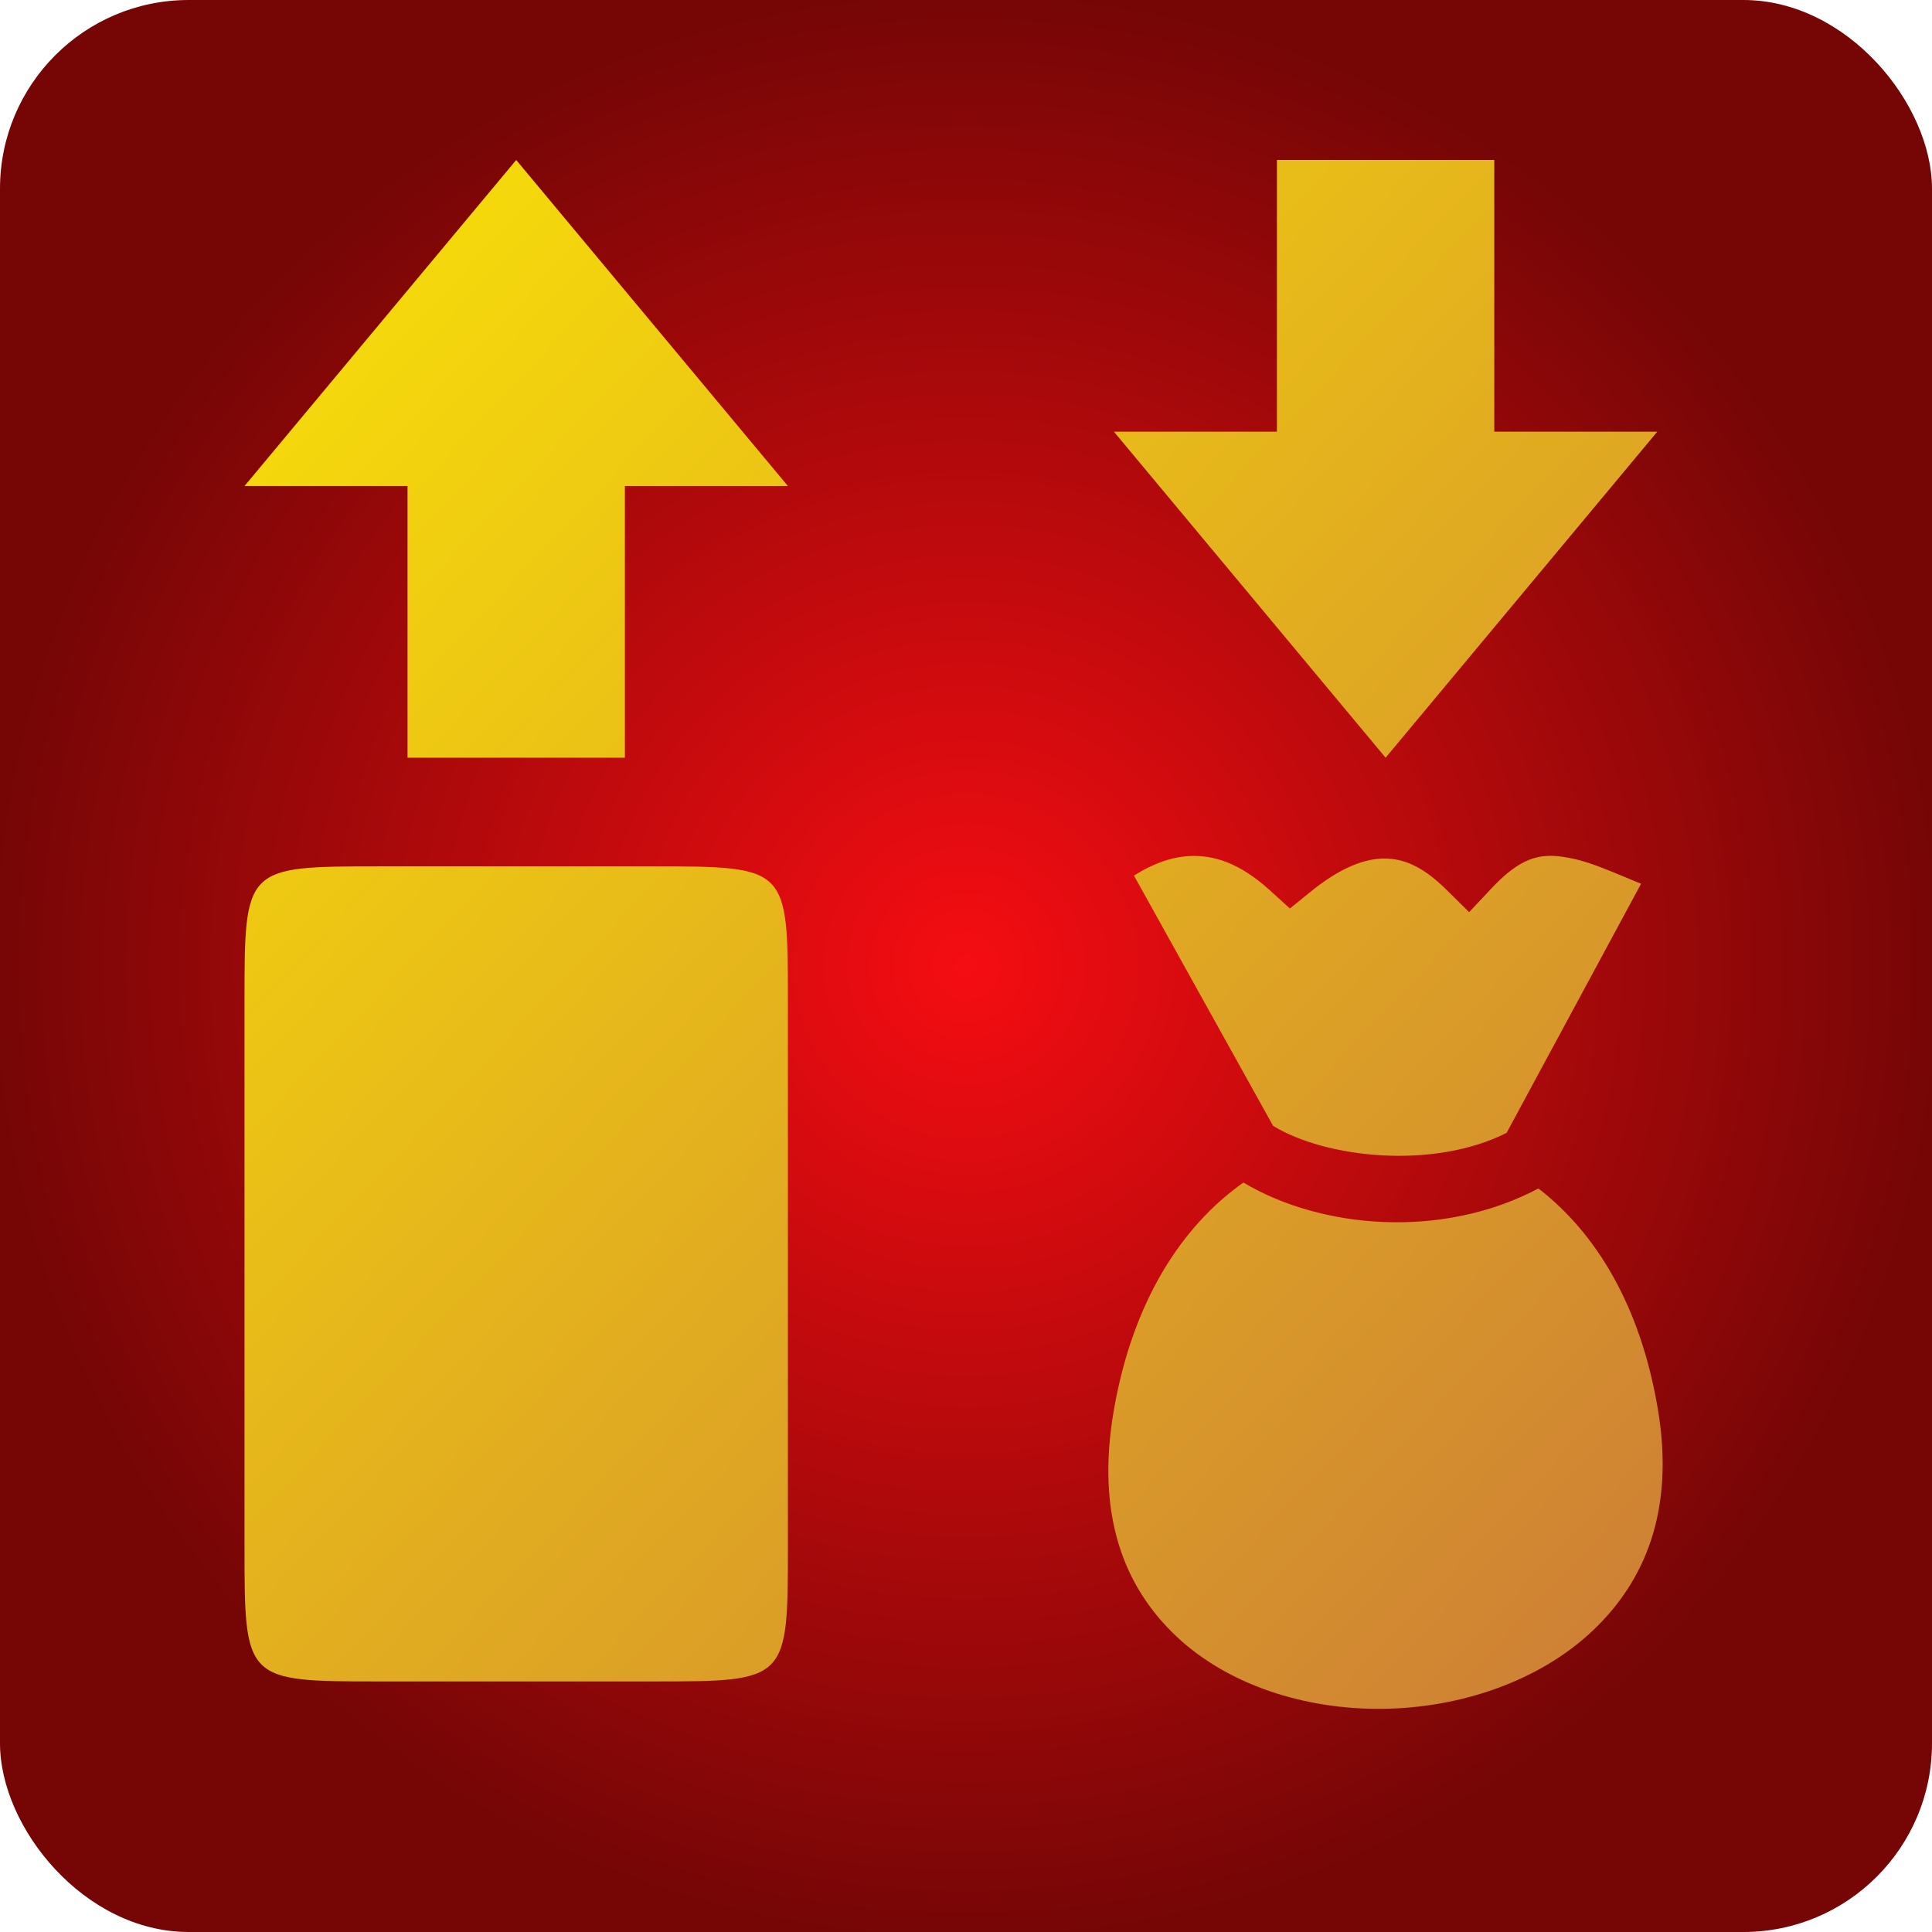<svg style="height: 100px; width: 100px;" xmlns="http://www.w3.org/2000/svg" viewBox="0 0 512 512"><defs><radialGradient id="delapouite-sell-card-gradient-0"><stop offset="0%" stop-color="#f50d12" stop-opacity="1"></stop><stop offset="100%" stop-color="#760606" stop-opacity="1"></stop></radialGradient><linearGradient x1="0" x2="1" y1="0" y2="1" id="delapouite-sell-card-gradient-1"><stop offset="0%" stop-color="#f9e207" stop-opacity="1"></stop><stop offset="100%" stop-color="#cc7c37" stop-opacity="1"></stop></linearGradient></defs><rect fill="url(#delapouite-sell-card-gradient-0)" height="512" width="512" rx="50" ry="50"></rect><g class="" style="" transform="translate(-4,-12)"><path d="M128 32l-80 96h48v80h64v-80h48l-80-96zm224 0v80h-48l80 96 80-96h-48V32h-64zm80.096 204.904c-5.28.12-10.212 2.417-16.94 9.596l-6.562 6.969-6.813-6.72c-7.387-7.28-13.216-9.29-19.125-9.03-5.908.26-12.855 3.365-20.625 9.654l-6.219 5.031-5.906-5.375c-8.9-8.052-16.485-10.437-23.75-10.062-5.288.274-10.775 2.266-16.25 5.75l40.969 73.687c15.454 9.452 47.033 13.009 68.75 2.065l39.594-73.346c-7.51-3.062-14.26-6.2-20.094-7.404-2.112-.437-4.073-.758-5.97-.815-.355-.01-.71-.008-1.06 0zM88 240c-40 0-40 0-40 40v160.055C48 480 48 480 88 480h80c40 0 40 0 40-40V280c0-40 0-40-40-40H88zm254.125 93.094v.002C324.09 345.838 309.609 367.813 304 400c-5.435 31.196 3.127 52.264 18.281 66.623 15.155 14.36 37.902 21.738 61 21.438 23.1-.3 46.136-8.31 61.625-22.936 15.49-14.627 24.251-35.425 19.283-65.188-5.137-30.757-18.401-52.147-35.191-65.093-28.482 15.056-64.093 11.856-86.873-1.75z" fill="url(#delapouite-sell-card-gradient-1)" transform="translate(25.6, 25.6) scale(0.9, 0.9) rotate(0, 256, 256) skewX(0) skewY(0)"></path></g></svg>